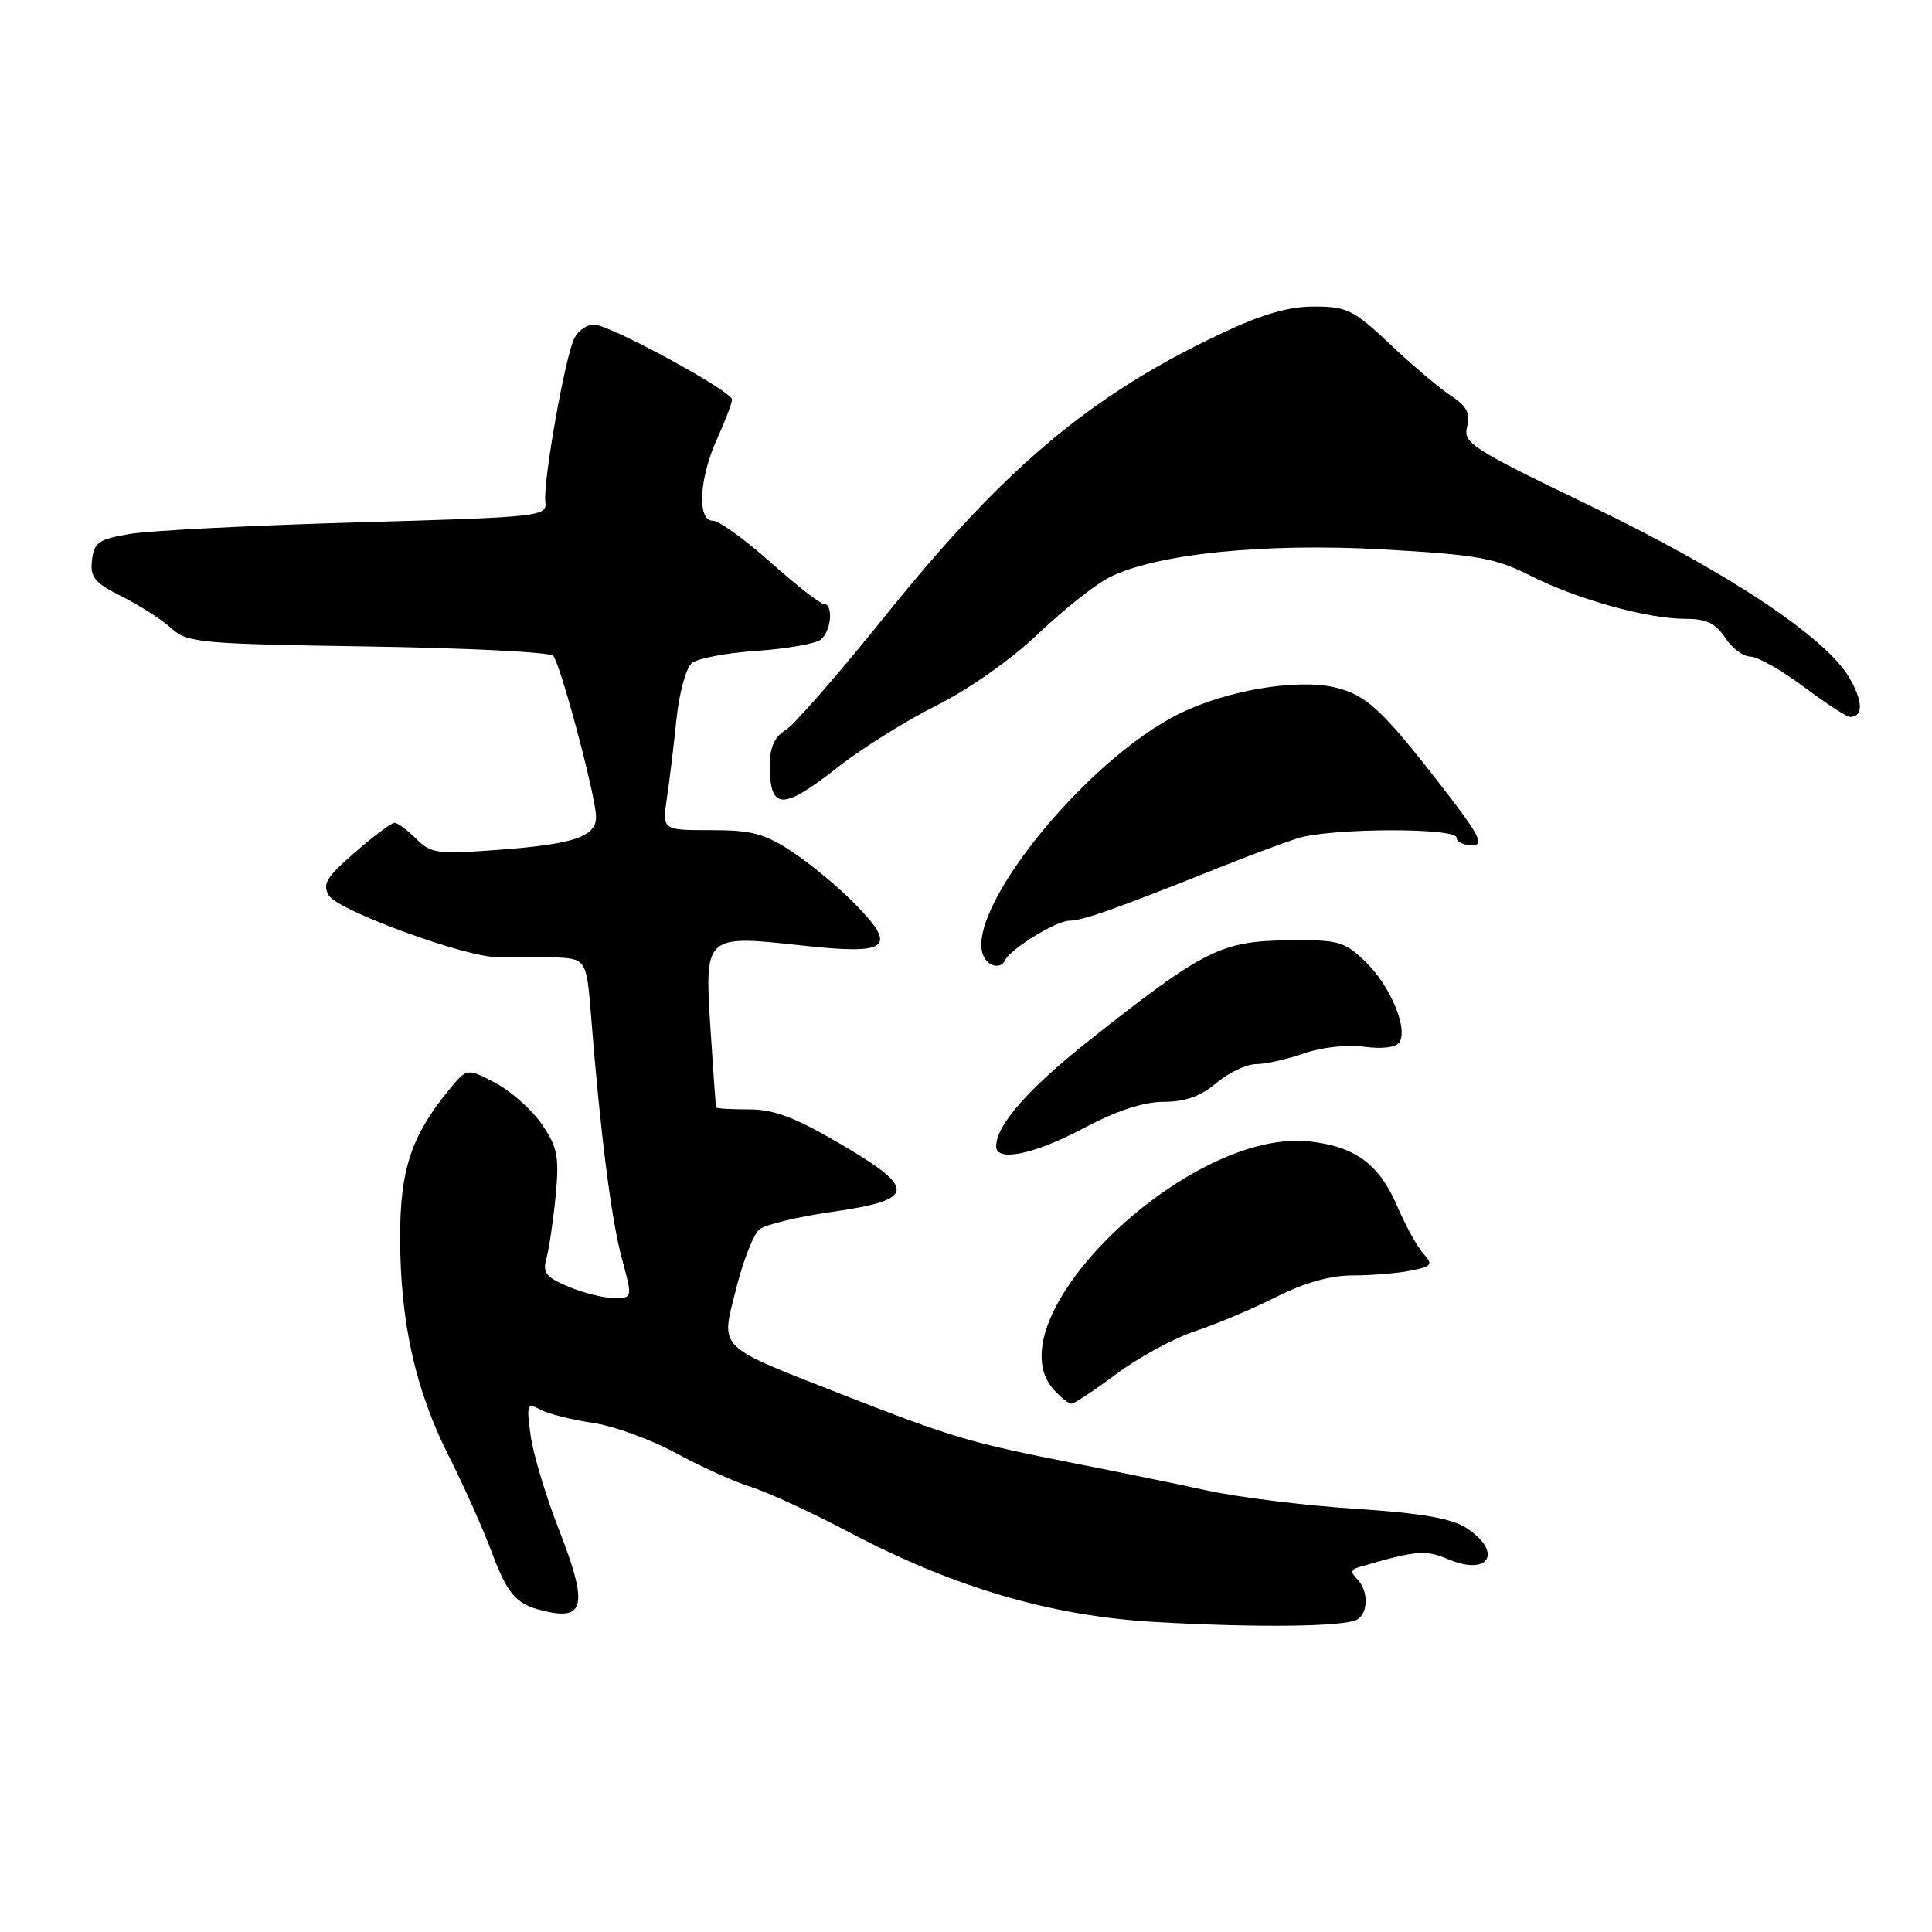 <?xml version="1.0" encoding="UTF-8" standalone="no"?>
<!DOCTYPE svg PUBLIC "-//W3C//DTD SVG 1.1//EN" "http://www.w3.org/Graphics/SVG/1.1/DTD/svg11.dtd" >
<svg xmlns="http://www.w3.org/2000/svg" xmlns:xlink="http://www.w3.org/1999/xlink" version="1.1" viewBox="0 0 256 256">
 <g >
 <path fill="currentColor"
d=" M 179.87 214.58 C 181.34 213.67 181.32 210.72 179.83 209.23 C 178.94 208.34 179.00 207.97 180.08 207.65 C 187.76 205.41 188.86 205.32 191.97 206.63 C 197.34 208.89 199.17 205.65 194.31 202.47 C 192.35 201.19 188.37 200.50 179.56 199.92 C 172.93 199.49 164.12 198.40 160.00 197.51 C 155.88 196.61 148.00 195.00 142.50 193.92 C 128.59 191.19 126.18 190.48 111.93 184.91 C 94.71 178.16 95.49 178.93 97.55 170.74 C 98.47 167.06 99.85 163.54 100.61 162.91 C 101.37 162.27 105.71 161.23 110.24 160.58 C 121.39 158.99 121.56 157.55 111.33 151.56 C 105.38 148.07 102.54 147.00 99.27 147.00 C 96.92 147.00 94.95 146.89 94.89 146.75 C 94.84 146.61 94.50 141.91 94.14 136.30 C 93.36 123.86 93.35 123.87 106.32 125.29 C 117.71 126.54 118.96 125.60 113.45 119.94 C 111.28 117.70 107.51 114.55 105.08 112.94 C 101.33 110.45 99.67 110.00 94.20 110.00 C 87.74 110.00 87.74 110.00 88.37 105.75 C 88.72 103.41 89.29 98.69 89.64 95.25 C 90.00 91.82 90.91 88.49 91.66 87.87 C 92.41 87.24 96.29 86.51 100.26 86.24 C 104.24 85.97 108.06 85.30 108.75 84.75 C 110.17 83.62 110.46 80.00 109.13 80.00 C 108.65 80.00 105.48 77.52 102.09 74.50 C 98.70 71.47 95.27 69.00 94.46 69.00 C 92.34 69.00 92.63 63.41 95.02 58.14 C 96.11 55.74 97.00 53.40 97.00 52.94 C 97.00 51.83 80.74 43.00 78.68 43.00 C 77.80 43.00 76.65 43.79 76.13 44.76 C 74.93 46.99 71.93 63.84 72.26 66.50 C 72.49 68.44 71.71 68.52 47.27 69.22 C 33.40 69.62 19.90 70.30 17.27 70.74 C 13.08 71.44 12.46 71.86 12.19 74.22 C 11.92 76.50 12.52 77.22 16.19 79.06 C 18.56 80.25 21.50 82.14 22.72 83.26 C 24.80 85.17 26.48 85.32 48.69 85.66 C 61.74 85.86 72.81 86.41 73.29 86.89 C 74.23 87.83 78.95 105.49 78.98 108.21 C 79.01 110.85 76.12 111.84 66.29 112.59 C 57.92 113.22 57.11 113.11 55.13 111.13 C 53.96 109.96 52.66 109.01 52.25 109.03 C 51.84 109.05 49.48 110.82 47.00 112.97 C 43.21 116.27 42.67 117.17 43.60 118.68 C 44.84 120.71 62.17 127.00 66.00 126.82 C 67.38 126.75 70.57 126.77 73.11 126.85 C 77.71 127.00 77.71 127.00 78.33 134.75 C 79.55 150.15 81.00 161.60 82.40 166.75 C 83.82 172.00 83.82 172.00 81.38 172.00 C 80.03 172.00 77.32 171.33 75.35 170.50 C 72.35 169.25 71.87 168.64 72.40 166.75 C 72.75 165.51 73.30 161.80 73.62 158.50 C 74.12 153.27 73.89 152.05 71.82 149.00 C 70.51 147.07 67.74 144.60 65.65 143.50 C 61.87 141.50 61.87 141.50 59.42 144.50 C 54.47 150.57 53.00 155.06 53.02 164.07 C 53.04 175.18 55.03 184.13 59.44 192.88 C 61.42 196.81 63.95 202.45 65.06 205.42 C 67.37 211.59 68.45 212.74 72.83 213.62 C 77.50 214.55 77.78 212.19 74.09 202.76 C 72.34 198.30 70.64 192.65 70.31 190.21 C 69.74 186.07 69.83 185.84 71.60 186.78 C 72.64 187.34 75.75 188.13 78.50 188.53 C 81.25 188.92 86.20 190.72 89.50 192.51 C 92.80 194.31 97.30 196.34 99.50 197.03 C 101.70 197.71 107.55 200.41 112.50 203.02 C 126.45 210.37 139.23 214.12 153.00 214.92 C 166.63 215.70 178.29 215.56 179.87 214.58 Z  M 147.95 182.04 C 150.87 179.86 155.57 177.31 158.38 176.38 C 161.20 175.45 166.03 173.41 169.12 171.85 C 172.83 169.97 176.28 169.00 179.25 169.00 C 181.72 169.00 185.17 168.72 186.91 168.37 C 189.75 167.80 189.92 167.57 188.61 166.12 C 187.80 165.23 186.24 162.39 185.13 159.81 C 182.76 154.28 179.59 151.93 173.57 151.25 C 157.39 149.43 131.21 174.84 139.65 184.17 C 140.57 185.18 141.61 186.00 141.97 186.00 C 142.34 186.00 145.03 184.22 147.95 182.04 Z  M 143.57 149.50 C 147.95 147.17 151.51 146.00 154.19 146.00 C 157.02 146.00 159.09 145.26 161.18 143.50 C 162.82 142.12 165.19 141.00 166.45 141.00 C 167.71 141.00 170.56 140.36 172.77 139.58 C 175.07 138.77 178.49 138.39 180.77 138.70 C 183.20 139.02 185.01 138.79 185.44 138.09 C 186.59 136.24 184.17 130.54 180.91 127.41 C 178.08 124.70 177.35 124.51 170.43 124.60 C 161.80 124.72 159.41 125.93 144.49 137.73 C 136.26 144.24 132.00 149.07 132.00 151.90 C 132.00 154.01 137.03 152.97 143.57 149.50 Z  M 133.17 127.25 C 133.82 125.78 139.95 122.00 141.69 122.00 C 143.44 122.00 147.84 120.44 161.50 114.98 C 165.35 113.44 170.03 111.69 171.90 111.09 C 176.20 109.71 193.00 109.64 193.00 111.00 C 193.00 111.55 193.92 112.00 195.04 112.00 C 196.75 112.00 196.08 110.71 190.94 104.08 C 183.10 93.96 180.97 92.01 176.77 91.06 C 171.73 89.93 162.59 91.48 156.36 94.52 C 143.66 100.74 127.10 121.50 130.48 126.98 C 131.23 128.17 132.69 128.32 133.17 127.25 Z  M 111.15 101.56 C 114.26 99.12 120.11 95.47 124.15 93.45 C 128.38 91.33 134.05 87.34 137.50 84.04 C 140.81 80.88 145.03 77.52 146.89 76.56 C 152.99 73.40 167.47 71.91 183.26 72.80 C 195.80 73.51 198.13 73.93 202.81 76.29 C 209.01 79.43 218.28 82.00 223.37 82.00 C 226.09 82.00 227.35 82.60 228.59 84.50 C 229.49 85.88 231.00 87.00 231.93 87.00 C 232.87 87.00 236.05 88.80 239.00 91.00 C 241.95 93.20 244.70 95.00 245.12 95.00 C 246.93 95.00 246.88 92.91 245.00 89.73 C 241.83 84.36 228.69 75.66 210.51 66.92 C 195.00 59.45 193.85 58.71 194.40 56.55 C 194.85 54.75 194.35 53.81 192.24 52.43 C 190.73 51.44 187.12 48.38 184.20 45.62 C 179.36 41.05 178.48 40.62 174.12 40.62 C 170.67 40.62 167.15 41.65 161.49 44.35 C 144.44 52.44 133.00 62.08 117.41 81.47 C 111.21 89.19 105.21 96.07 104.07 96.76 C 102.64 97.63 102.00 99.05 102.00 101.34 C 102.00 107.42 103.64 107.46 111.15 101.56 Z "/>
</g>
</svg>